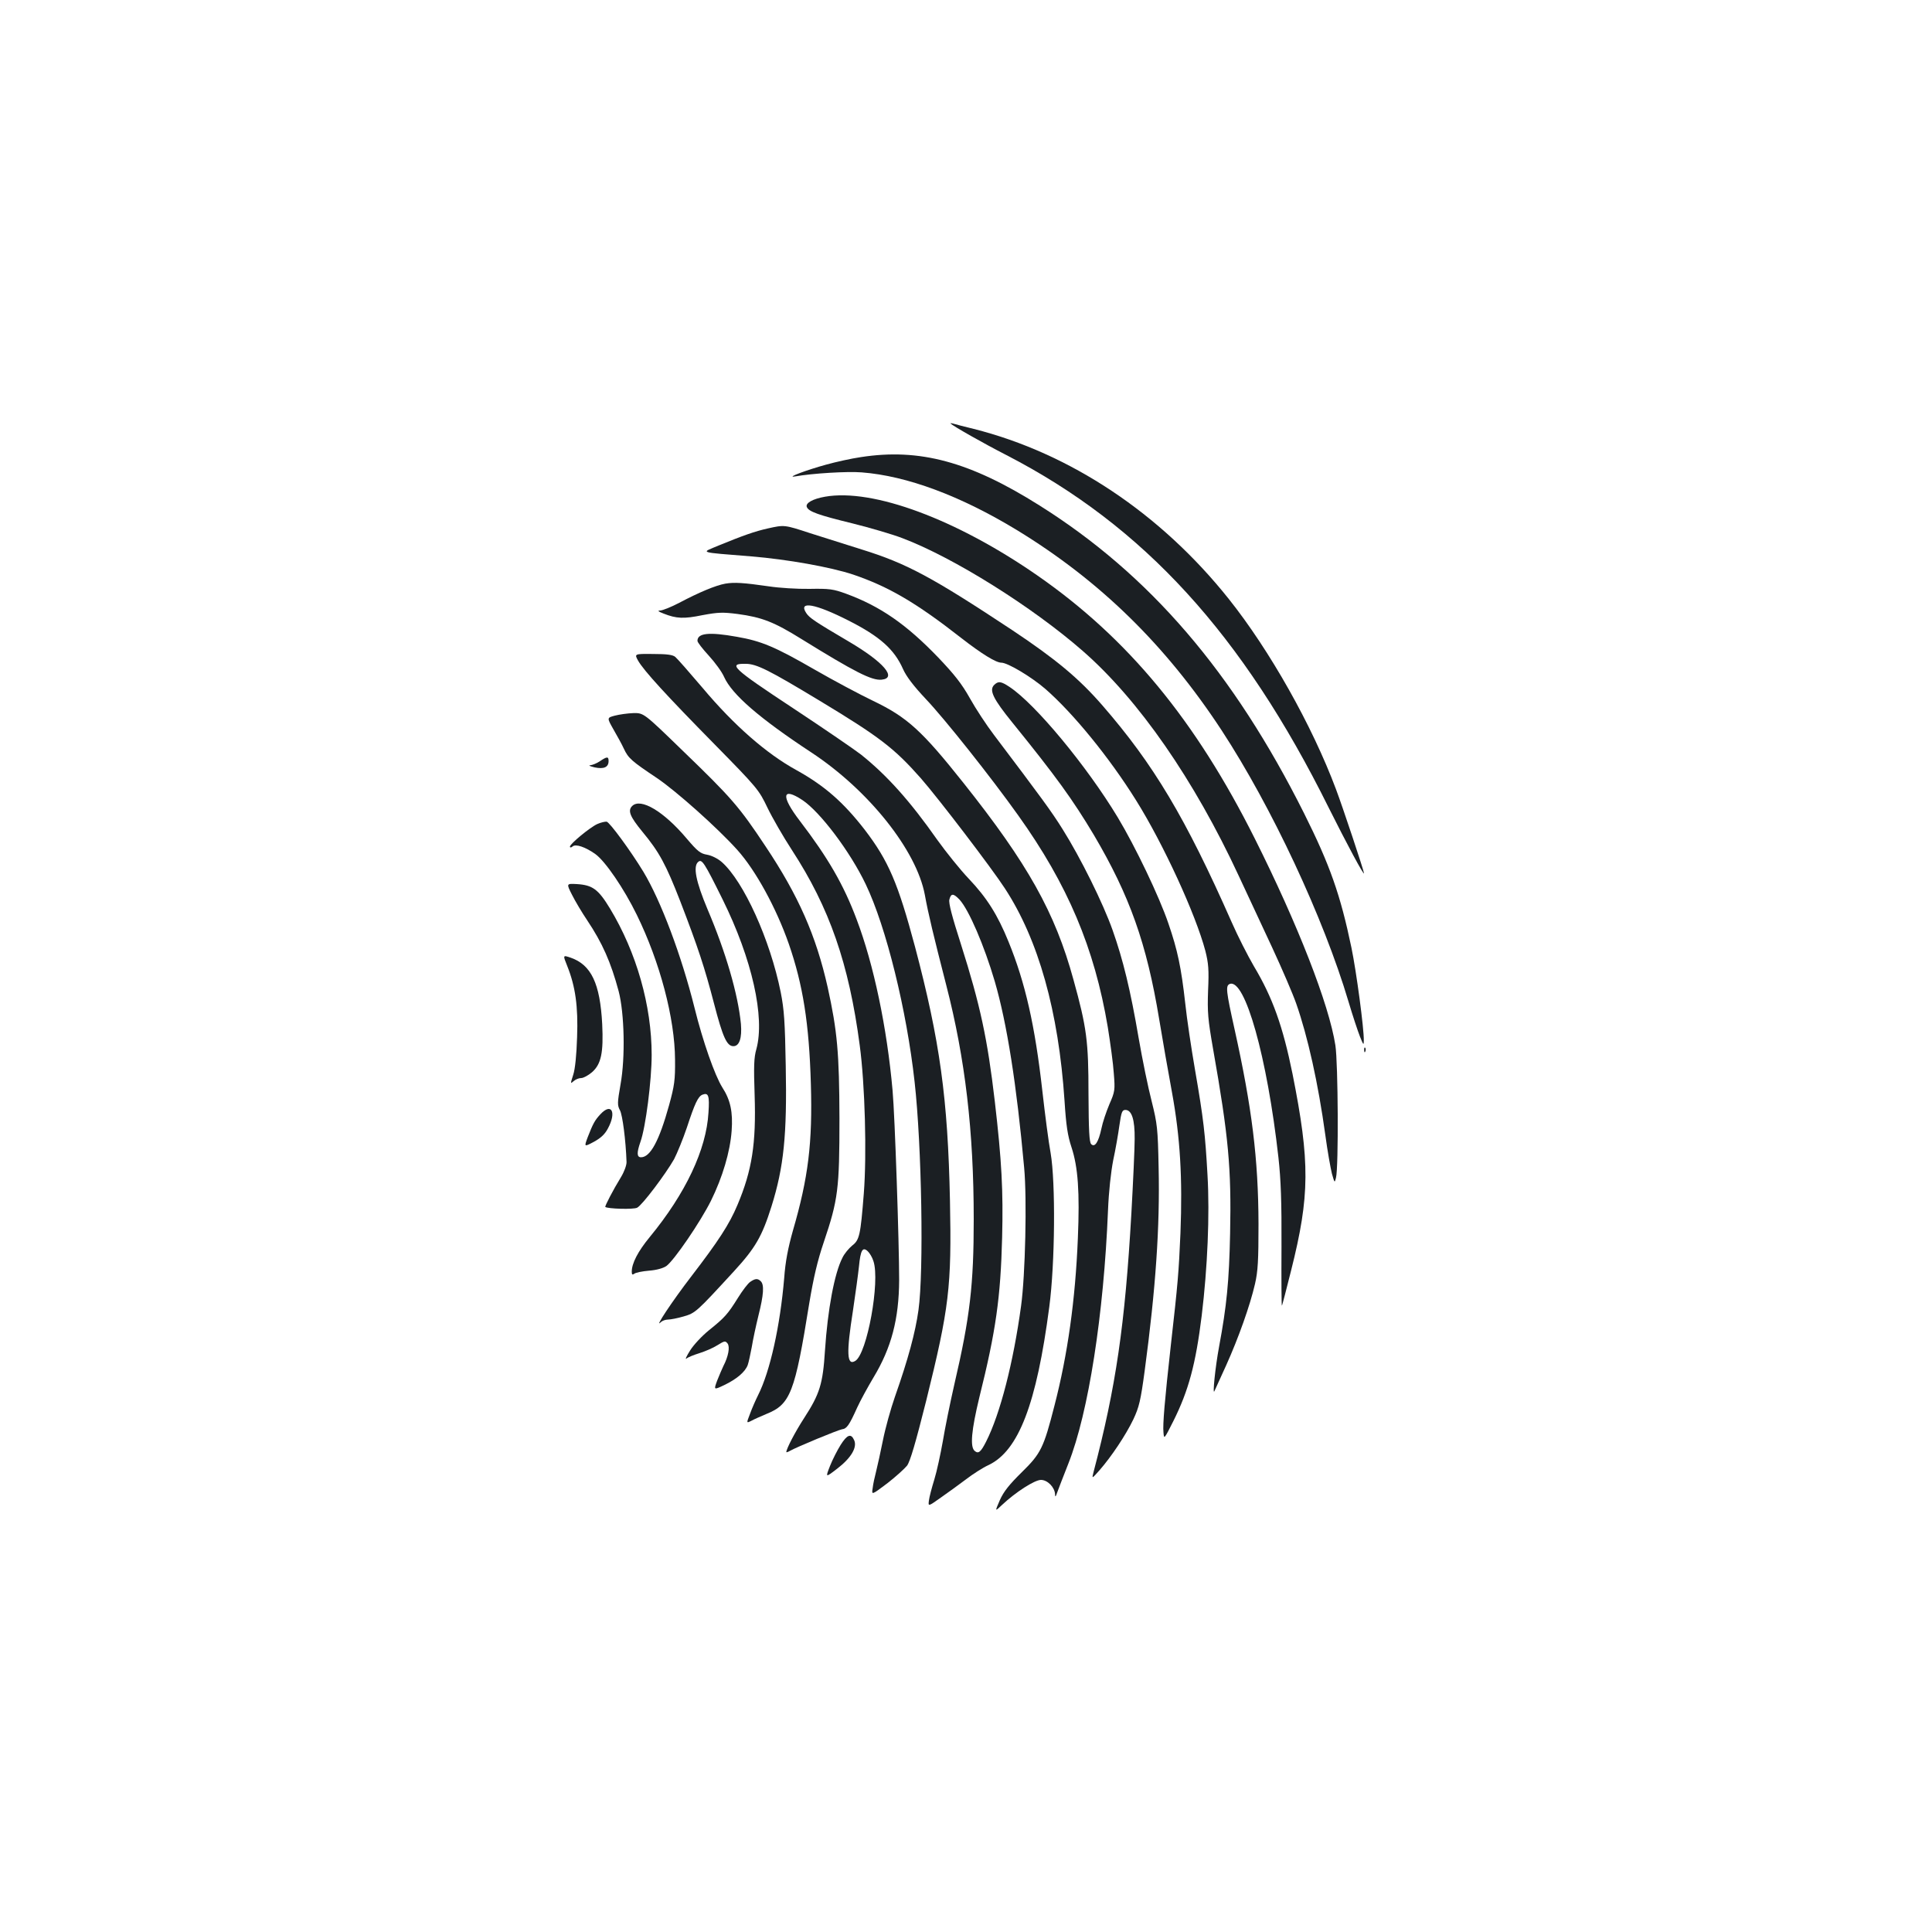<?xml version="1.0" standalone="no"?>
<!DOCTYPE svg PUBLIC "-//W3C//DTD SVG 20010904//EN"
 "http://www.w3.org/TR/2001/REC-SVG-20010904/DTD/svg10.dtd">
<svg version="1.0" xmlns="http://www.w3.org/2000/svg"
 width="1000pt" height="1000pt" viewBox="0 0 1000 1000"
 preserveAspectRatio="xMidYMid meet">
<g transform="translate(0,1000) scale(0.1,-0.1)"
fill="#1b1f23" stroke="none">
<path d="M4920 7808 c14 -14 171 -103 290 -164 709 -366 1222 -927 1667 -1824
94 -188 183 -354 183 -340 0 12 -111 345 -145 435 -124 331 -343 719 -555 985
-353 443 -821 754 -1320 880 -47 11 -94 24 -105 27 -11 3 -18 3 -15 1z"/>
<path d="M4456 7634 c-49 -7 -130 -25 -180 -39 -99 -27 -212 -69 -161 -61 89
16 271 27 345 21 234 -18 511 -121 804 -299 429 -262 769 -594 1059 -1036 259
-396 528 -971 657 -1405 21 -71 48 -152 59 -180 18 -45 20 -47 20 -20 1 61
-38 354 -64 480 -57 273 -111 427 -245 695 -366 731 -800 1236 -1370 1594
-360 227 -621 297 -924 250z"/>
<path d="M4270 7429 c-63 -11 -102 -33 -94 -53 9 -24 60 -42 236 -85 92 -23
209 -57 260 -77 264 -100 671 -355 932 -583 290 -253 577 -667 808 -1165 44
-94 122 -261 173 -371 51 -110 107 -240 124 -289 60 -171 114 -413 151 -682
11 -82 27 -171 34 -199 14 -49 14 -49 21 -21 14 53 11 593 -3 685 -33 213
-195 627 -417 1070 -307 613 -657 1037 -1125 1362 -419 291 -852 452 -1100
408z"/>
<path d="M3975 7265 c-68 -15 -132 -38 -254 -88 -95 -40 -113 -34 169 -57 183
-15 409 -55 526 -94 182 -62 324 -144 559 -328 107 -83 180 -128 208 -128 33
0 158 -75 229 -137 144 -126 330 -354 468 -575 142 -227 309 -591 359 -780 16
-64 19 -97 14 -205 -4 -113 -1 -148 26 -303 80 -453 95 -617 88 -954 -5 -248
-18 -377 -57 -586 -20 -107 -35 -257 -24 -230 4 8 31 69 61 134 63 140 123
308 149 421 15 66 18 120 18 310 -1 338 -34 602 -124 1008 -44 198 -47 225
-25 234 79 30 194 -379 252 -897 13 -117 17 -231 16 -463 -1 -170 0 -307 2
-305 2 1 23 84 48 183 97 386 98 560 7 1017 -50 246 -103 395 -200 557 -32 55
-84 157 -115 228 -239 541 -404 817 -670 1123 -122 140 -240 238 -465 388
-417 276 -548 346 -780 418 -80 25 -199 63 -266 84 -134 44 -134 44 -219 25z"/>
<path d="M3754 6979 c-50 -9 -136 -45 -238 -99 -42 -22 -87 -40 -99 -40 -16
-1 -10 -5 18 -16 66 -26 104 -28 201 -8 81 15 104 16 182 6 126 -17 188 -41
331 -130 275 -170 363 -215 414 -210 82 8 11 91 -169 197 -175 103 -205 123
-221 148 -43 65 48 48 219 -39 162 -82 237 -149 282 -251 17 -38 54 -87 118
-155 97 -102 337 -404 478 -602 256 -358 395 -686 464 -1097 13 -82 28 -189
31 -239 7 -86 6 -94 -23 -160 -16 -38 -35 -94 -41 -125 -15 -70 -34 -100 -53
-81 -10 10 -13 70 -14 260 0 273 -9 343 -78 592 -95 347 -236 599 -571 1020
-213 268 -290 338 -465 422 -69 33 -206 106 -305 163 -203 117 -274 147 -401
169 -145 26 -204 19 -204 -21 0 -8 27 -42 59 -77 32 -35 68 -84 79 -110 41
-91 183 -214 452 -391 296 -195 544 -506 587 -737 18 -99 44 -207 111 -468 98
-380 142 -756 142 -1211 0 -338 -19 -505 -100 -853 -22 -96 -49 -229 -60 -296
-12 -67 -31 -156 -44 -198 -13 -42 -26 -91 -28 -109 -4 -31 -4 -31 61 15 36
25 95 68 131 95 35 27 88 61 117 74 155 74 248 315 314 818 30 226 33 646 7
797 -10 53 -29 198 -43 323 -38 337 -88 558 -175 771 -56 138 -112 227 -204
324 -45 47 -118 138 -164 202 -141 201 -260 334 -395 442 -32 25 -191 134
-353 241 -315 208 -338 231 -244 229 56 0 121 -33 381 -190 313 -189 388 -247
525 -402 92 -105 366 -464 435 -570 174 -266 278 -636 309 -1100 8 -126 16
-180 36 -240 34 -103 43 -233 33 -471 -13 -320 -53 -603 -121 -866 -56 -219
-70 -248 -169 -345 -65 -64 -94 -100 -114 -145 -26 -60 -26 -60 12 -24 69 65
168 129 201 129 34 0 71 -38 73 -74 0 -16 3 -15 11 9 6 17 32 84 58 150 104
263 183 771 205 1310 4 99 15 198 27 260 12 55 26 136 32 180 10 69 14 80 31
80 33 0 49 -50 48 -150 0 -49 -8 -223 -17 -385 -33 -577 -80 -899 -196 -1340
-9 -35 -9 -35 31 10 62 71 136 182 175 263 30 64 38 97 59 253 57 425 79 744
72 1051 -4 203 -7 226 -36 343 -18 69 -48 215 -67 325 -43 252 -81 407 -135
560 -49 139 -166 375 -259 523 -58 93 -112 166 -356 489 -38 50 -94 135 -124
189 -42 75 -81 124 -163 210 -166 173 -301 266 -478 331 -66 24 -86 27 -189
25 -63 -1 -158 5 -210 13 -132 19 -179 22 -226 14z m1213 -1636 c48 -53 127
-236 182 -423 63 -217 113 -533 152 -964 15 -161 6 -557 -16 -716 -40 -293
-108 -558 -181 -702 -28 -55 -40 -64 -59 -48 -25 21 -17 107 24 277 86 345
110 517 118 828 6 242 -2 395 -38 705 -38 324 -75 497 -175 812 -46 143 -65
215 -60 232 8 33 21 33 53 -1z"/>
<path d="M3303 6580 c30 -52 145 -178 398 -435 219 -223 227 -233 271 -325 25
-52 82 -151 127 -220 194 -298 295 -587 351 -1011 27 -201 37 -563 21 -767
-17 -214 -22 -240 -60 -269 -17 -14 -41 -42 -51 -64 -41 -80 -76 -267 -90
-480 -11 -173 -27 -224 -108 -349 -46 -71 -92 -159 -92 -176 0 -2 8 0 18 6 37
21 248 108 270 112 25 3 37 20 79 113 15 33 53 103 84 155 93 154 132 303 133
505 0 189 -22 847 -34 980 -29 327 -98 654 -186 886 -67 179 -148 319 -294
510 -99 129 -93 178 13 108 92 -61 248 -268 328 -436 106 -221 212 -652 253
-1023 37 -331 48 -981 20 -1181 -16 -115 -53 -253 -122 -449 -22 -63 -50 -164
-62 -225 -12 -60 -28 -132 -35 -160 -7 -27 -16 -67 -18 -87 -6 -37 -6 -37 75
24 44 34 90 76 103 92 16 22 44 117 99 336 119 481 132 588 123 1035 -11 531
-52 827 -181 1315 -88 329 -137 444 -260 605 -111 143 -208 228 -354 309 -155
85 -323 232 -485 425 -68 80 -132 153 -142 161 -13 11 -44 15 -115 15 -97 1
-97 1 -77 -35z m1218 -3108 c35 -105 -33 -479 -94 -516 -44 -27 -47 39 -12
261 13 87 27 190 31 228 8 84 19 103 45 79 10 -9 24 -32 30 -52z"/>
<path d="M5145 6454 c-26 -27 -4 -72 95 -194 226 -279 312 -398 422 -582 185
-314 273 -560 338 -954 17 -104 47 -274 66 -377 43 -235 55 -446 44 -730 -9
-205 -13 -255 -50 -582 -32 -287 -42 -408 -38 -448 3 -38 3 -38 51 57 79 158
116 295 147 546 30 248 42 521 30 728 -12 213 -20 287 -65 547 -19 110 -42
263 -50 340 -21 188 -40 277 -87 414 -47 139 -172 400 -263 551 -160 265 -425
585 -559 674 -45 30 -59 32 -81 10z"/>
<path d="M3183 6296 c-42 -11 -42 -11 -8 -71 19 -33 44 -78 54 -100 23 -50 41
-65 171 -152 98 -66 313 -257 417 -373 95 -106 201 -300 266 -486 73 -211 105
-411 114 -724 9 -305 -13 -485 -93 -760 -25 -89 -39 -160 -45 -245 -21 -248
-73 -483 -135 -606 -13 -26 -32 -69 -42 -97 -19 -49 -19 -49 7 -36 14 8 49 23
77 35 125 50 148 108 223 575 22 131 42 218 75 315 74 219 81 275 81 639 -1
340 -11 453 -61 680 -60 267 -151 474 -322 730 -136 205 -177 252 -429 495
-201 195 -201 195 -255 194 -29 -1 -72 -7 -95 -13z"/>
<path d="M3105 6060 c-16 -11 -39 -20 -50 -21 -11 -1 -1 -5 23 -11 48 -10 72
1 72 33 0 24 -8 24 -45 -1z"/>
<path d="M3272 5828 c-24 -24 -11 -55 53 -133 88 -106 122 -170 196 -360 92
-239 126 -342 175 -530 45 -173 66 -220 100 -220 31 0 45 42 39 115 -15 154
-78 371 -173 594 -60 143 -76 222 -48 245 19 16 31 -2 126 -194 153 -309 220
-610 175 -775 -13 -45 -14 -90 -9 -240 8 -248 -13 -387 -89 -567 -42 -100 -98
-186 -240 -371 -97 -126 -195 -274 -156 -235 7 7 24 13 37 13 13 0 49 7 80 16
62 18 66 22 261 234 111 121 145 180 194 335 64 204 81 370 74 728 -4 226 -8
290 -26 381 -55 273 -192 574 -305 674 -22 19 -53 34 -76 38 -35 6 -49 17
-106 84 -118 140 -238 212 -282 168z"/>
<path d="M3092 5735 c-38 -17 -142 -103 -142 -117 0 -6 6 -6 14 1 16 14 66 -3
118 -40 51 -37 147 -177 214 -314 120 -245 197 -536 198 -750 1 -105 -3 -134
-31 -236 -51 -184 -97 -269 -145 -269 -22 0 -23 23 -3 80 27 75 58 318 58 450
0 254 -78 530 -216 758 -60 99 -90 121 -171 126 -55 3 -55 3 -25 -56 16 -32
51 -91 78 -131 79 -118 123 -218 163 -367 30 -114 35 -344 10 -482 -17 -97
-17 -109 -3 -135 13 -24 30 -154 34 -268 0 -17 -12 -50 -29 -78 -40 -65 -84
-150 -81 -154 11 -10 147 -14 165 -4 27 14 147 174 191 251 16 31 46 104 66
163 41 125 58 162 81 171 31 12 37 -5 31 -93 -11 -191 -118 -418 -304 -644
-61 -74 -93 -136 -93 -179 0 -15 3 -18 13 -11 6 6 41 13 76 16 40 3 74 13 90
24 41 30 176 228 231 338 60 122 99 253 107 362 7 97 -6 159 -48 224 -39 62
-101 238 -144 412 -68 272 -174 554 -265 705 -65 107 -175 257 -190 259 -8 1
-30 -4 -48 -12z"/>
<path d="M2936 5000 c42 -105 57 -208 51 -369 -3 -91 -10 -164 -20 -194 -15
-47 -15 -48 2 -33 10 9 27 16 39 16 12 0 37 14 56 30 48 42 60 102 53 249 -11
211 -57 307 -163 344 -41 14 -41 14 -18 -43z"/>
<path d="M7061 4564 c0 -11 3 -14 6 -6 3 7 2 16 -1 19 -3 4 -6 -2 -5 -13z"/>
<path d="M3108 4233 c-30 -32 -39 -50 -66 -119 -19 -51 -19 -51 32 -24 36 20
57 39 73 70 45 84 18 134 -39 73z"/>
<path d="M3883 3365 c-12 -8 -40 -45 -63 -82 -53 -85 -69 -103 -150 -168 -36
-29 -80 -76 -98 -105 -19 -30 -27 -48 -19 -42 8 7 38 19 67 28 29 9 71 27 93
41 37 23 41 24 53 9 13 -18 4 -67 -22 -117 -7 -14 -21 -48 -32 -75 -18 -49
-18 -49 37 -23 64 31 107 67 121 103 5 14 14 56 21 93 6 38 22 112 35 165 27
107 30 158 12 176 -16 16 -29 15 -55 -3z"/>
<path d="M4351 2521 c-17 -27 -42 -76 -55 -109 -24 -61 -24 -61 37 -14 73 56
105 111 88 148 -16 36 -36 29 -70 -25z"/>
</g>
</svg>
